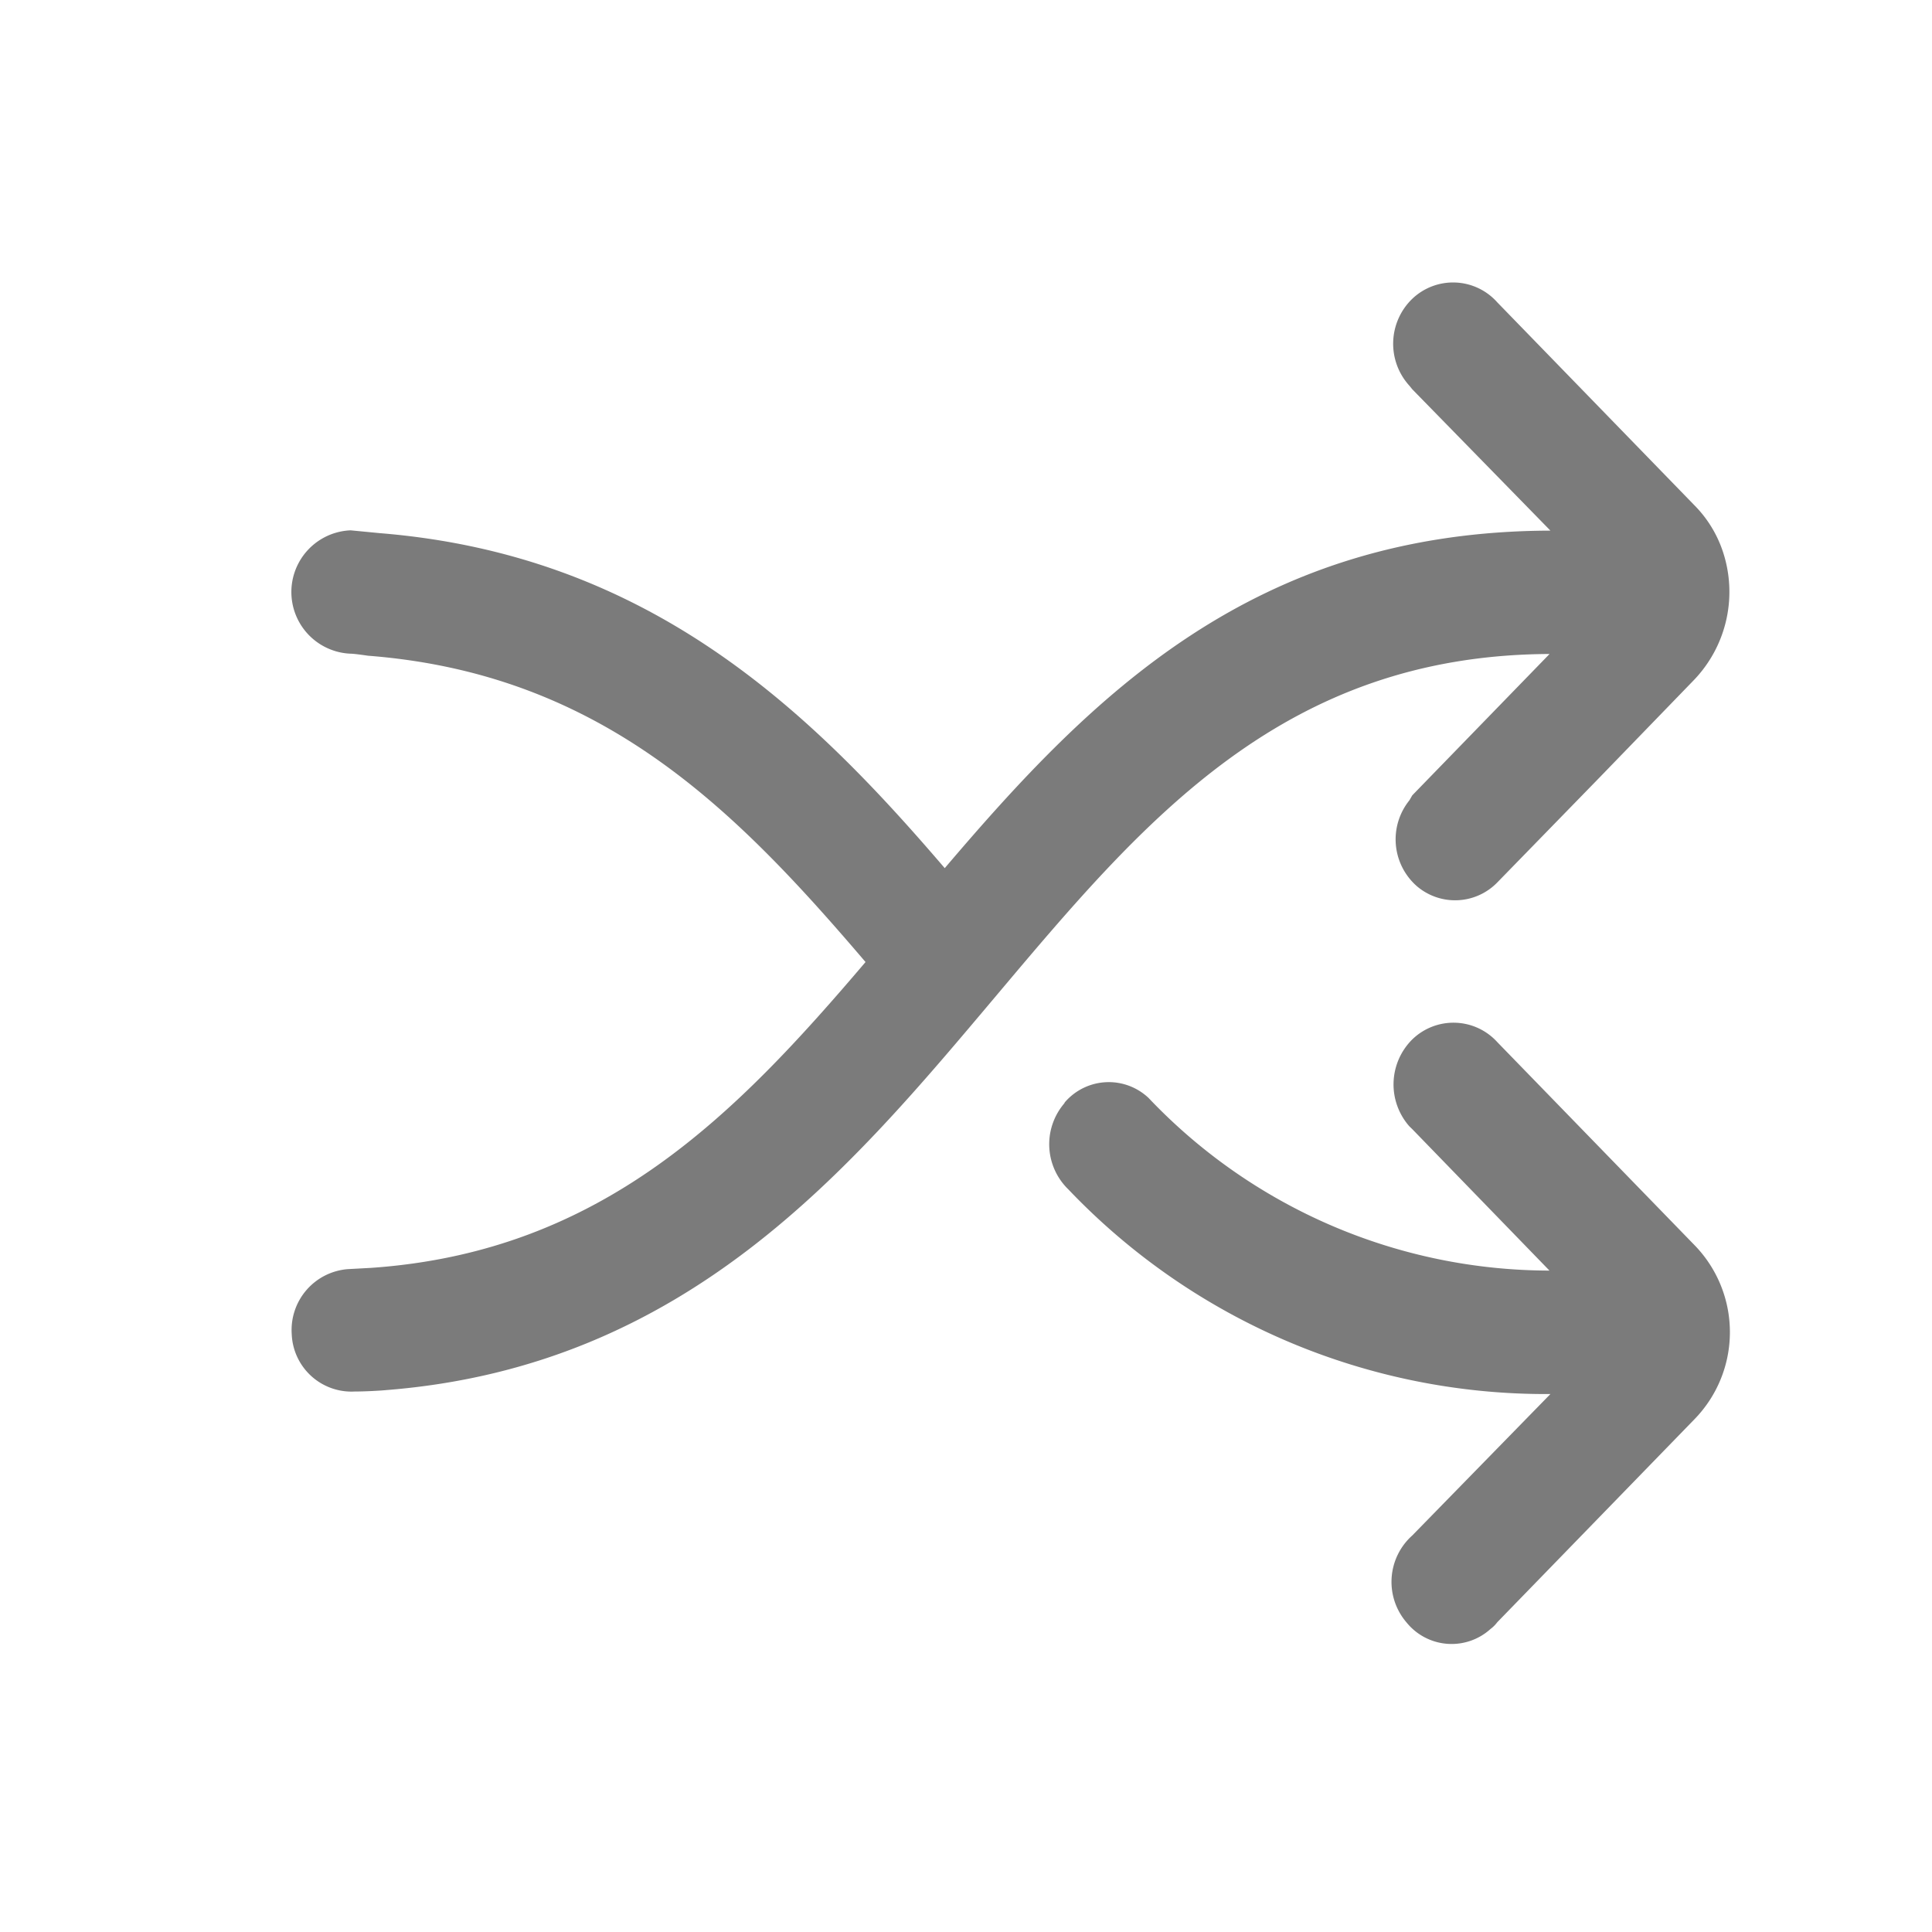 <svg xmlns="http://www.w3.org/2000/svg" xmlns:xlink="http://www.w3.org/1999/xlink" width="20" height="20" viewBox="0 0 20 20">
  <defs>
    <style>
      .cls-1 {
        filter: url(#filter);
      }

      .cls-2 {
        fill: #7b7b7b;
        fill-rule: evenodd;
      }
    </style>
    <filter id="filter" filterUnits="userSpaceOnUse">
      <feFlood result="flood" flood-color="#7b7b7b"/>
      <feComposite result="composite" operator="in" in2="SourceGraphic"/>
      <feBlend result="blend" in2="SourceGraphic"/>
    </filter>
  </defs>
  <g id="map">
    <g class="cls-1">
      <path class="cls-2" d="M1090.54,33.888l-2.04-2.1a0.612,0.612,0,0,0-.88-0.028,0.656,0.656,0,0,0-.03.9l0.03,0.029,1.42,1.464a5.728,5.728,0,0,1-4.15-1.787,0.6,0.6,0,0,0-.86.037s-0.01.01-.01,0.015l-0.01.013a0.651,0.651,0,0,0,.05.882,6.824,6.824,0,0,0,4.99,2.118l-1.43,1.464a0.644,0.644,0,0,0-.06.9,0.6,0.6,0,0,0,.87.068,0.342,0.342,0,0,0,.07-0.07l2.04-2.1A1.291,1.291,0,0,0,1090.54,33.888Zm-1.5-6.117-1.42,1.462-0.03.052a0.644,0.644,0,0,0,.08.891,0.609,0.609,0,0,0,.83-0.041l1.06-1.088,0.98-1.012a1.319,1.319,0,0,0,.29-1.34,1.233,1.233,0,0,0-.29-0.465l-2.04-2.1a0.612,0.612,0,0,0-.88-0.037,0.646,0.646,0,0,0-.03.9l0.03,0.037,1.43,1.463c-3.07.008-4.75,1.707-6.27,3.494-1.39-1.623-3.05-3.242-5.85-3.468l-0.3-.029a0.639,0.639,0,0,0,0,1.277c0.04,0,.18.021,0.18,0.021,2.42,0.188,3.8,1.589,5.15,3.171-1.34,1.574-2.72,3-5.12,3.166l-0.24.013a0.632,0.632,0,0,0-.58.673,0.619,0.619,0,0,0,.65.594c0.1,0,.26-0.008.33-0.015,3.12-.247,4.81-2.3,6.32-4.091C1084.84,29.494,1086.28,27.782,1089.04,27.77Z" transform="translate(-1073 -21)"/>
    </g>
  </g>
</svg>
